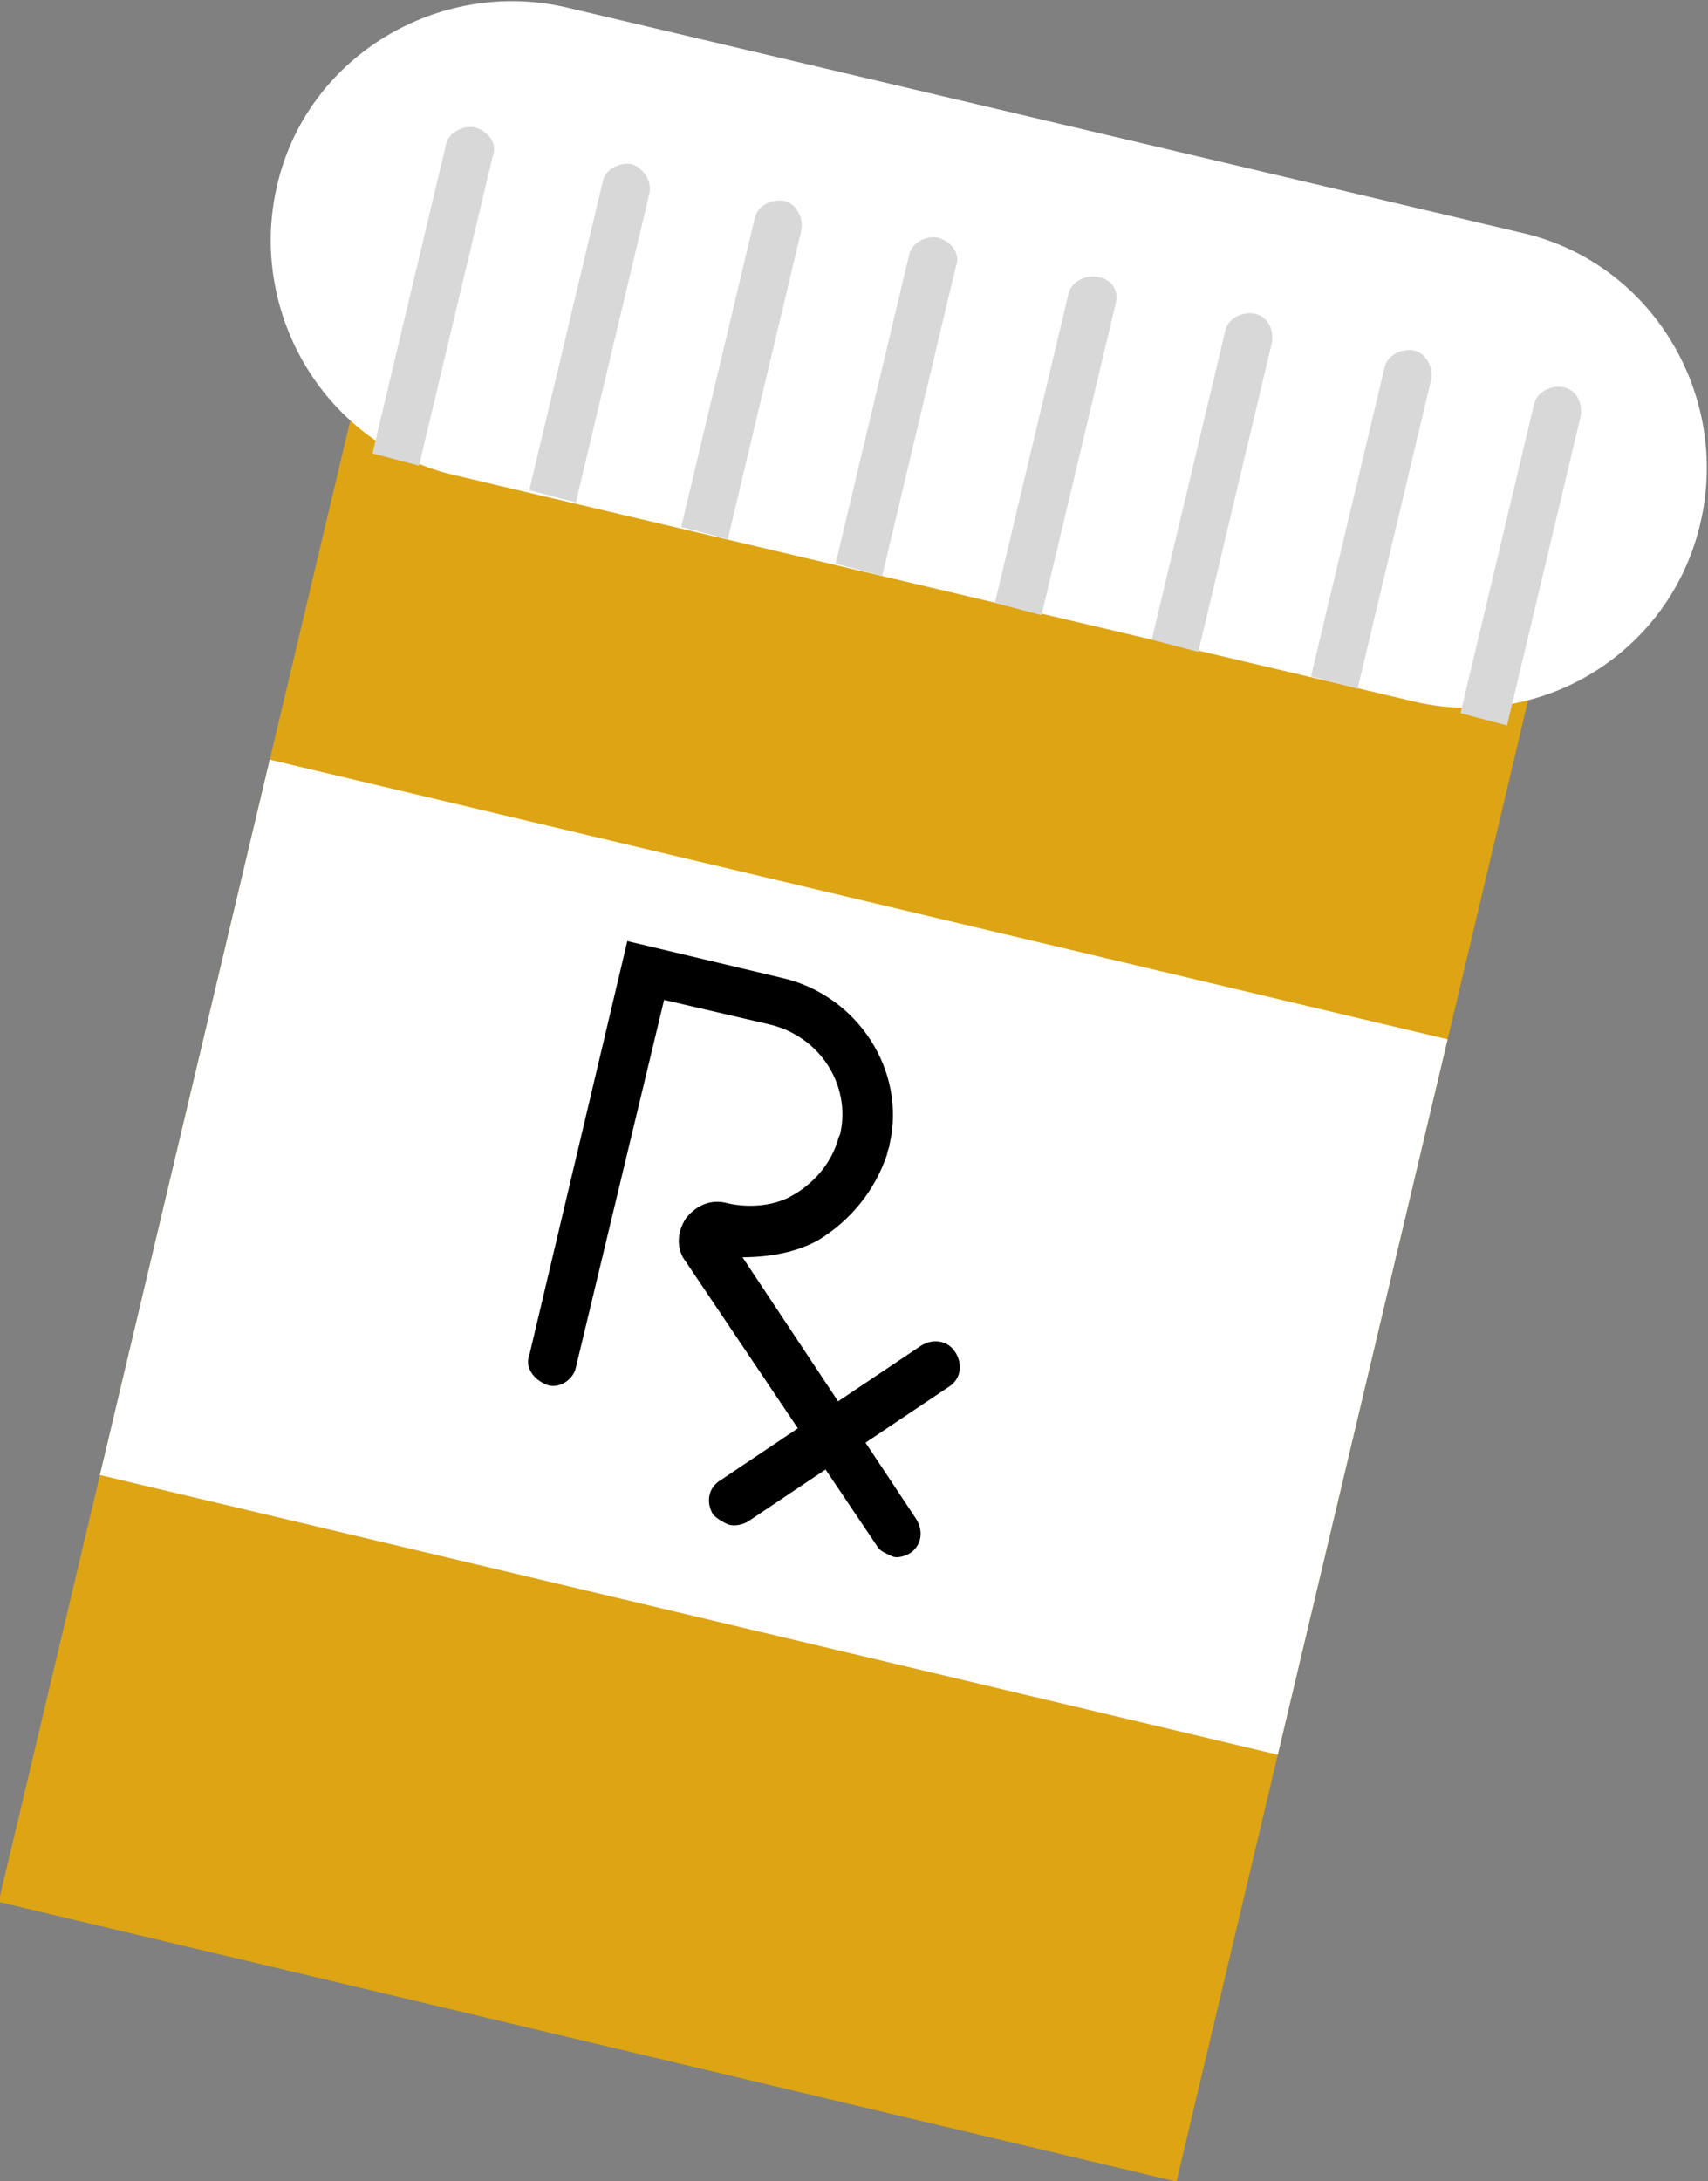 <?xml version="1.0" encoding="utf-8"?>
<!-- Generator: Adobe Illustrator 22.0.0, SVG Export Plug-In . SVG Version: 6.00 Build 0)  -->
<svg version="1.1" id="Layer_1" xmlns="http://www.w3.org/2000/svg" xmlns:xlink="http://www.w3.org/1999/xlink" x="0px" y="0px"
	 viewBox="0 0 69.7 89" style="enable-background:new 0 0 69.7 89;" xml:space="preserve">
<rect x="0" y="0" width="69.7" height="89" fill="#808080" stroke="none"/>
<style type="text/css">
	.st0{fill:#DDA414;}
	.st1{fill:#FFFFFF;}
	.st2{fill:#D8D8D8;}
</style>
<g>
	<g>
		<g>
			
				<rect x="6.9" y="18.4" transform="matrix(0.973 0.231 -0.231 0.973 12.68 -5.916)" class="st0" width="49.4" height="65.8"/>
		</g>
	</g>
	<g>
		<g>
			<path class="st1" d="M57.6,28.6l-39-9.2c-5.3-1.2-8.5-6.6-7.3-11.8l0,0c1.2-5.3,6.6-8.5,11.8-7.3l39,9.2
				c5.3,1.2,8.5,6.6,7.3,11.8l0,0C68.2,26.6,62.9,29.9,57.6,28.6z"/>
		</g>
	</g>
	<g>
		<g>
			<rect x="6.9" y="36.3" transform="matrix(0.973 0.231 -0.231 0.973 12.679 -5.917)" class="st1" width="49.4" height="30"/>
		</g>
	</g>
	<g>
		<g>
			<path class="st2" d="M19.4,5.2L19.4,5.2c-0.5-0.1-1.1,0.2-1.2,0.7l-3,12.6l1.9,0.5l3-12.6C20.3,5.9,20,5.4,19.4,5.2z"/>
		</g>
	</g>
	<g>
		<g>
			<path class="st2" d="M25.8,6.7L25.8,6.7c-0.5-0.1-1.1,0.2-1.2,0.7l-3,12.6l1.9,0.5l3-12.6C26.6,7.4,26.3,6.9,25.8,6.7z"/>
		</g>
	</g>
	<g>
		<g>
			<path class="st2" d="M32,8.2L32,8.2c-0.5-0.1-1.1,0.2-1.2,0.7l-3,12.6l1.9,0.5l3-12.6C32.8,8.9,32.5,8.3,32,8.2z"/>
		</g>
	</g>
	<g>
		<g>
			<path class="st2" d="M38.3,9.7L38.3,9.7c-0.5-0.1-1.1,0.2-1.2,0.7l-3,12.6l1.9,0.5l3-12.6C39.2,10.4,38.9,9.9,38.3,9.7z"/>
		</g>
	</g>
	<g>
		<g>
			<path class="st2" d="M44.8,11.3L44.8,11.3c-0.5-0.1-1.1,0.2-1.2,0.7l-3,12.6l1.9,0.5l3-12.6C45.7,11.9,45.4,11.4,44.8,11.3z"/>
		</g>
	</g>
	<g>
		<g>
			<path class="st2" d="M51.2,12.8L51.2,12.8c-0.5-0.1-1.1,0.2-1.2,0.7l-3,12.6l1.9,0.5l3-12.6C52,13.4,51.7,12.9,51.2,12.8z"/>
		</g>
	</g>
	<g>
		<g>
			<path class="st2" d="M57.7,14.3L57.7,14.3c-0.5-0.1-1.1,0.2-1.2,0.7l-3,12.6l1.9,0.5l3-12.6C58.5,15,58.2,14.4,57.7,14.3z"/>
		</g>
	</g>
	<g>
		<g>
			<path class="st2" d="M63.8,15.8L63.8,15.8c-0.5-0.1-1.1,0.2-1.2,0.7l-3,12.6l1.9,0.5l3-12.6C64.6,16.4,64.3,15.9,63.8,15.8z"/>
		</g>
	</g>
	<g>
		<g>
			<path d="M36.4,63.5c-0.2-0.1-0.5-0.2-0.6-0.4L28,51.5c-0.4-0.5-0.4-1.2,0-1.8c0.4-0.5,1-0.8,1.7-0.6c0.9,0.2,1.9,0.1,2.6-0.3
				c0.9-0.5,1.6-1.3,1.9-2.3c0-0.1,0.1-0.2,0.1-0.3c0.4-1.9-0.8-3.9-2.9-4.4l-4.3-1l-3.6,15c-0.1,0.5-0.7,0.9-1.2,0.7
				s-0.9-0.7-0.7-1.2l4-16.9l6.3,1.5c3.1,0.7,5.1,3.8,4.4,6.8c0,0.1-0.1,0.3-0.1,0.4c-0.5,1.5-1.5,2.7-2.8,3.5
				c-0.9,0.5-2,0.7-3.1,0.7L37.4,62c0.3,0.5,0.2,1.1-0.3,1.4C36.9,63.5,36.6,63.6,36.4,63.5z"/>
		</g>
	</g>
	<g>
		<g>
			<path d="M29.7,62.2c-0.2-0.1-0.4-0.2-0.6-0.4c-0.3-0.5-0.2-1.1,0.3-1.4l8.2-5.5c0.5-0.3,1.1-0.2,1.4,0.3c0.3,0.5,0.2,1.1-0.3,1.4
				l-8.2,5.5C30.3,62.2,30,62.3,29.7,62.2z"/>
		</g>
	</g>
</g>
</svg>
